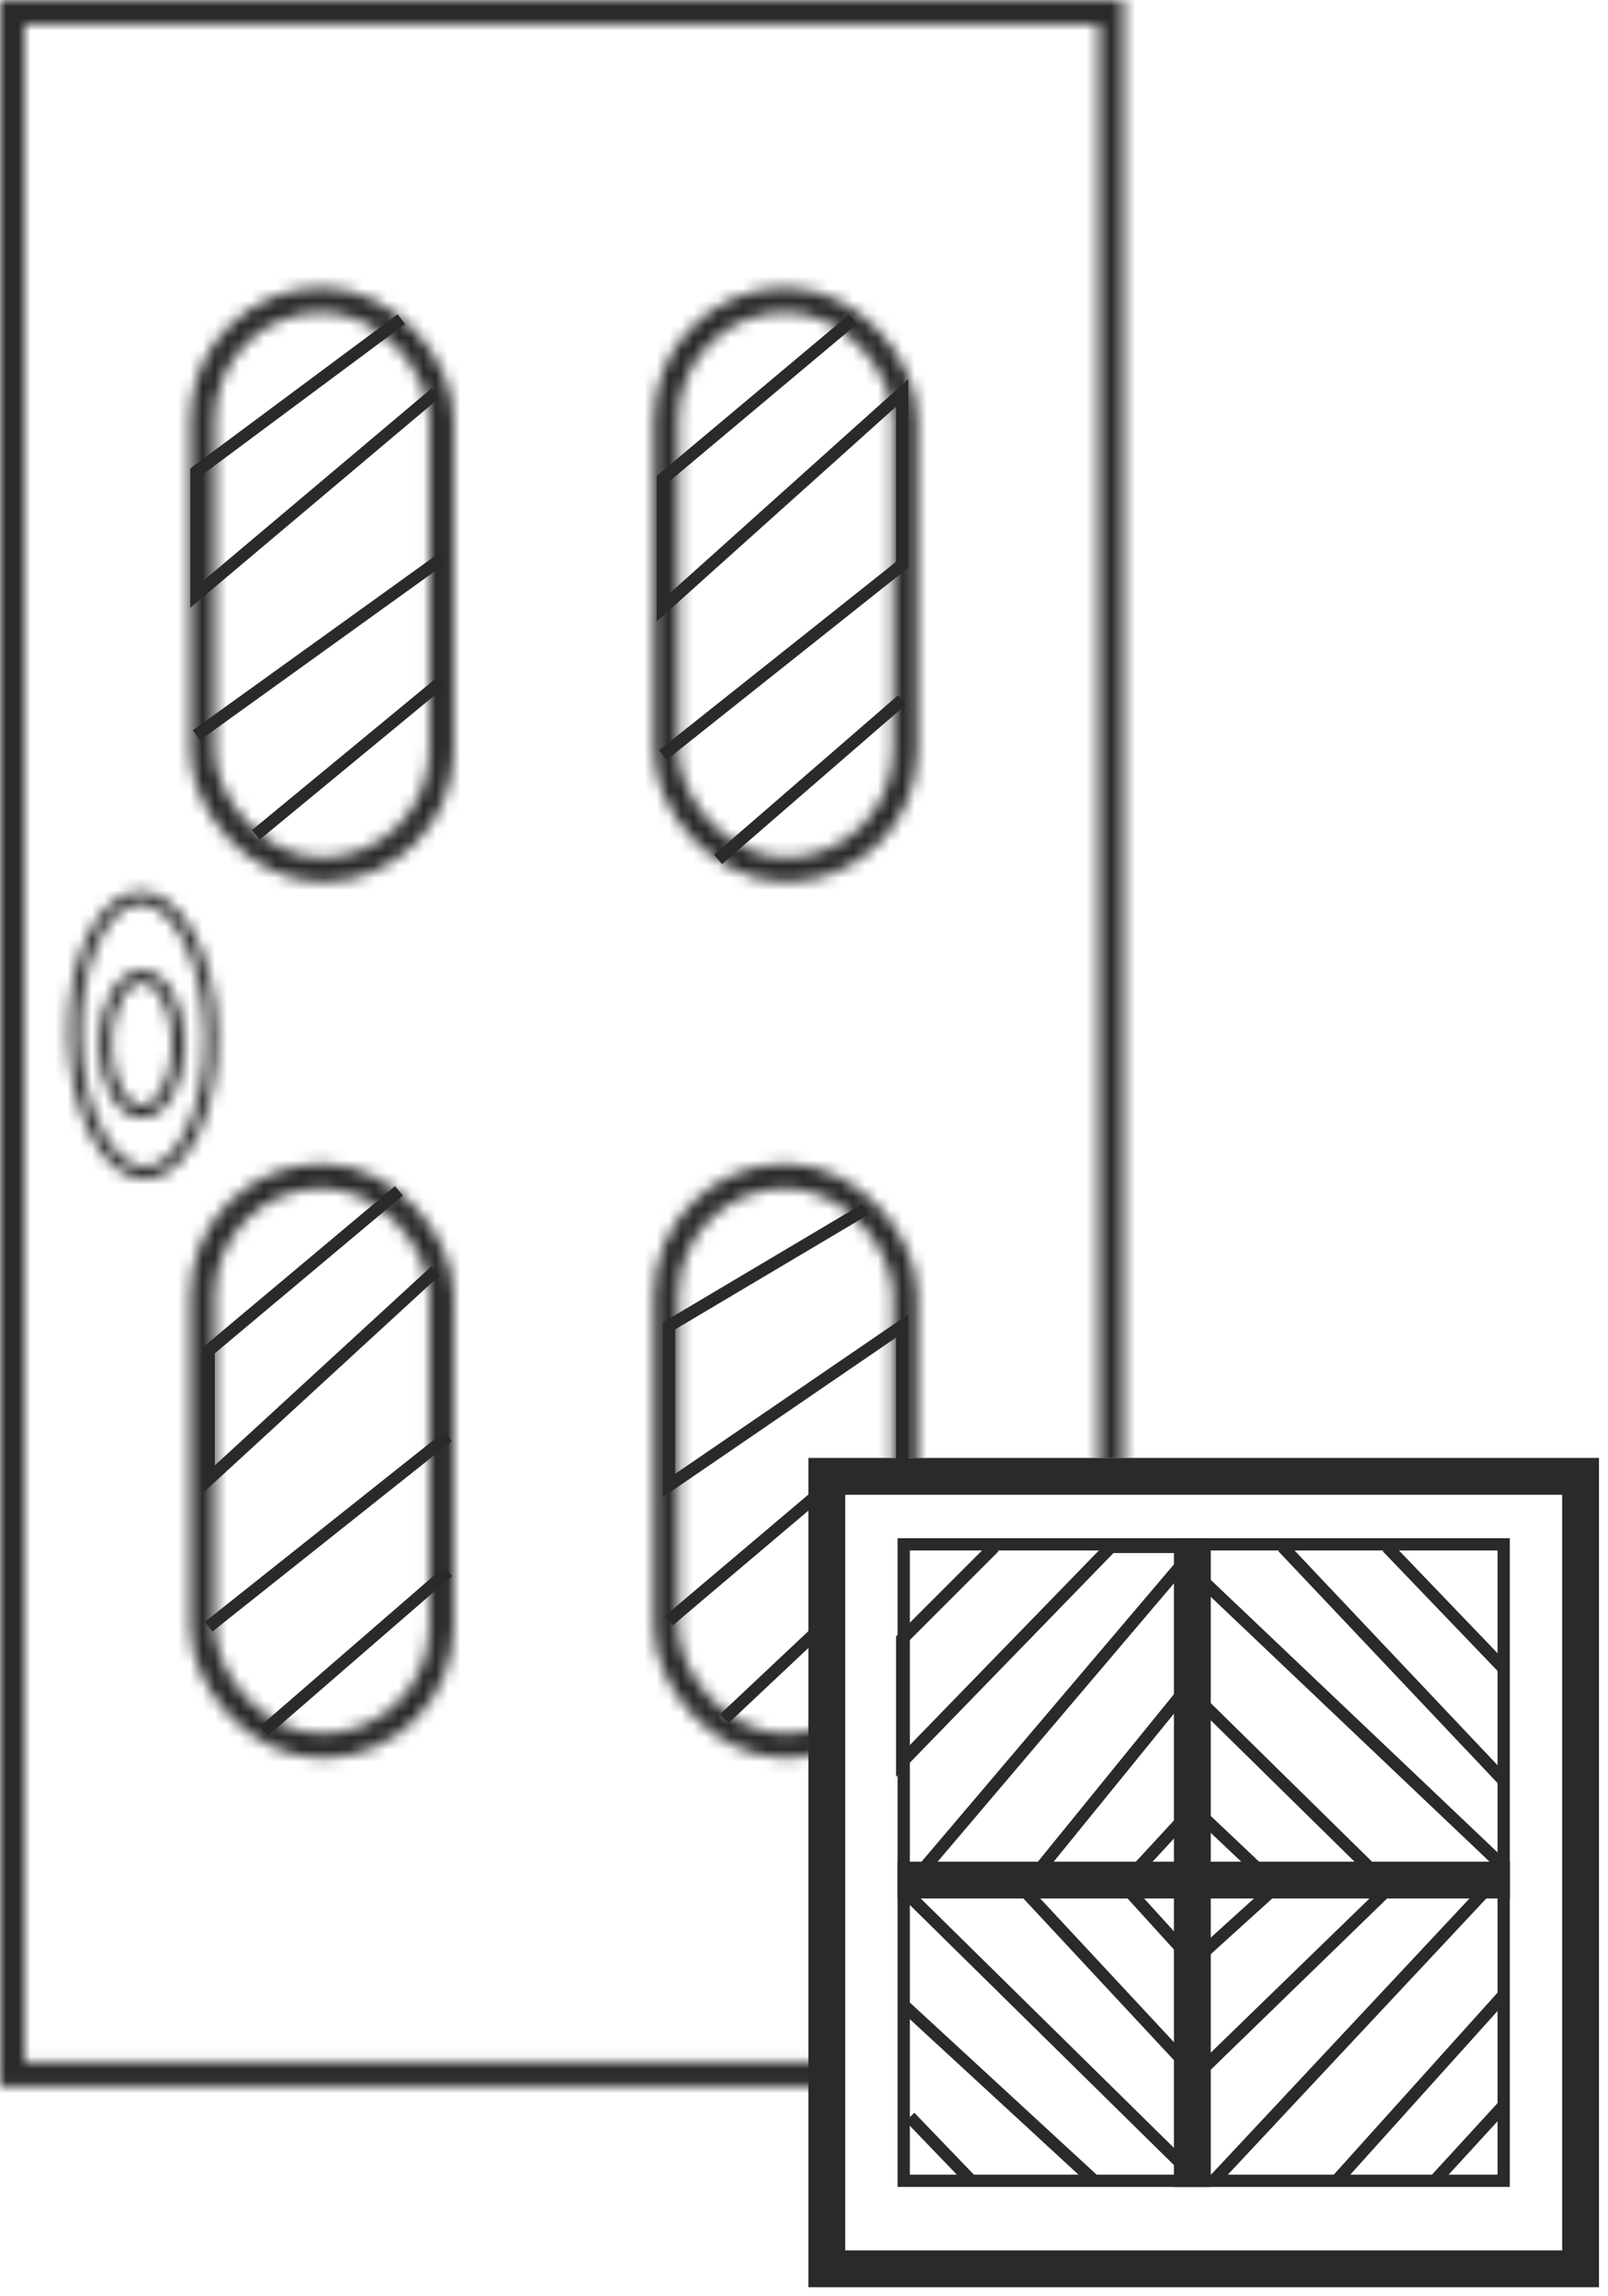 <svg width="131" height="187" viewBox="0 0 131 187" fill="none" xmlns="http://www.w3.org/2000/svg">
<rect x="67.359" y="120.254" width="61.406" height="64.548" stroke="#2B2A29" stroke-width="3"/>
<rect x="73.623" y="125.791" width="48.879" height="51.84" stroke="#2B2A29"/>
<path d="M97.139 125.291V178.13M73.123 153.139H123.002" stroke="#2B2A29" stroke-width="3"/>
<path d="M81 126L73.5 133.5V143.5L90.5 126H97.5L75 152.5H84.5L97.5 136.5V147L91.5 153.5" stroke="#2B2A29"/>
<path d="M105.812 152L98 159.075M98 168.509L115 152M121 153.996L99 177.5M109 177.5L122.5 162.5M122.5 171.5L117 177.5" stroke="#2B2A29"/>
<path d="M122.455 135.852L113 126M104.5 126L122.546 145.086M122.455 152L97.189 128M97.189 138L112.171 152.728M103 152.728L98 148" stroke="#2B2A29"/>
<path d="M74.129 172.437L79 177.5M89 177.5L73.507 163.223M74.129 154.472L96.5 176.5M96.5 168L83 153.5M91.5 153.5L96.5 159" stroke="#2B2A29"/>
<mask id="mask0" mask-type="alpha" maskUnits="userSpaceOnUse" x="0" y="0" width="92" height="170">
<rect x="54.269" y="24.424" width="19.48" height="46.431" rx="9.74" stroke="black" stroke-width="2"/>
<rect x="16.496" y="95.785" width="19.48" height="46.431" rx="9.74" stroke="black" stroke-width="2"/>
<rect x="16.496" y="24.424" width="19.48" height="46.431" rx="9.74" stroke="black" stroke-width="2"/>
<path d="M11.88 95.535C10.492 95.574 9.086 94.513 7.976 92.483C6.88 90.477 6.153 87.651 6.083 84.481C6.014 81.311 6.617 78.447 7.623 76.383C8.643 74.294 10.001 73.157 11.389 73.118C12.778 73.08 14.184 74.141 15.293 76.171C16.389 78.176 17.117 81.003 17.186 84.173C17.256 87.343 16.653 90.207 15.646 92.27C14.627 94.359 13.269 95.497 11.88 95.535Z" stroke="black"/>
<rect x="54.269" y="95.785" width="19.48" height="46.431" rx="9.74" stroke="black" stroke-width="2"/>
<rect x="1" y="1" width="89.525" height="167.959" stroke="black" stroke-width="2"/>
<path d="M14.559 85.039C14.559 86.623 14.184 88.033 13.602 89.03C13.014 90.039 12.274 90.539 11.559 90.539C10.844 90.539 10.105 90.039 9.516 89.03C8.935 88.033 8.559 86.623 8.559 85.039C8.559 83.455 8.935 82.045 9.516 81.048C10.105 80.04 10.844 79.539 11.559 79.539C12.274 79.539 13.014 80.04 13.602 81.048C14.184 82.045 14.559 83.455 14.559 85.039Z" stroke="black"/>
</mask>
<g mask="url(#mask0)">
<rect x="-17.433" y="-5.447" width="84.745" height="226.612" fill="#2B2A29"/>
<rect x="-28.571" y="-5.447" width="147.215" height="124.201" fill="#2B2A29"/>
</g>
<path d="M32.692 26L16 38.409V48.432L35.5 32M36 45.5L16 59.886M20.846 68L36 55.5" stroke="#2B2A29"/>
<path d="M70.5 98.5L54.5 108V121L73.5 108V121H67.5L54.5 132M59 140L67.5 132" stroke="#2B2A29"/>
<path d="M32.5 97L17 110V120.5L35.5 103.5M36.5 117L17 132.5M21.5 141L36.5 128" stroke="#2B2A29"/>
<path d="M69.5 26L54 39V49.5L73.5 32V46L54 61.5M58.5 70L73.5 57" stroke="#2B2A29"/>
<path d="M98 159.091C98 162.783 98 164.853 98 168.545" stroke="#2B2A29"/>
</svg>
